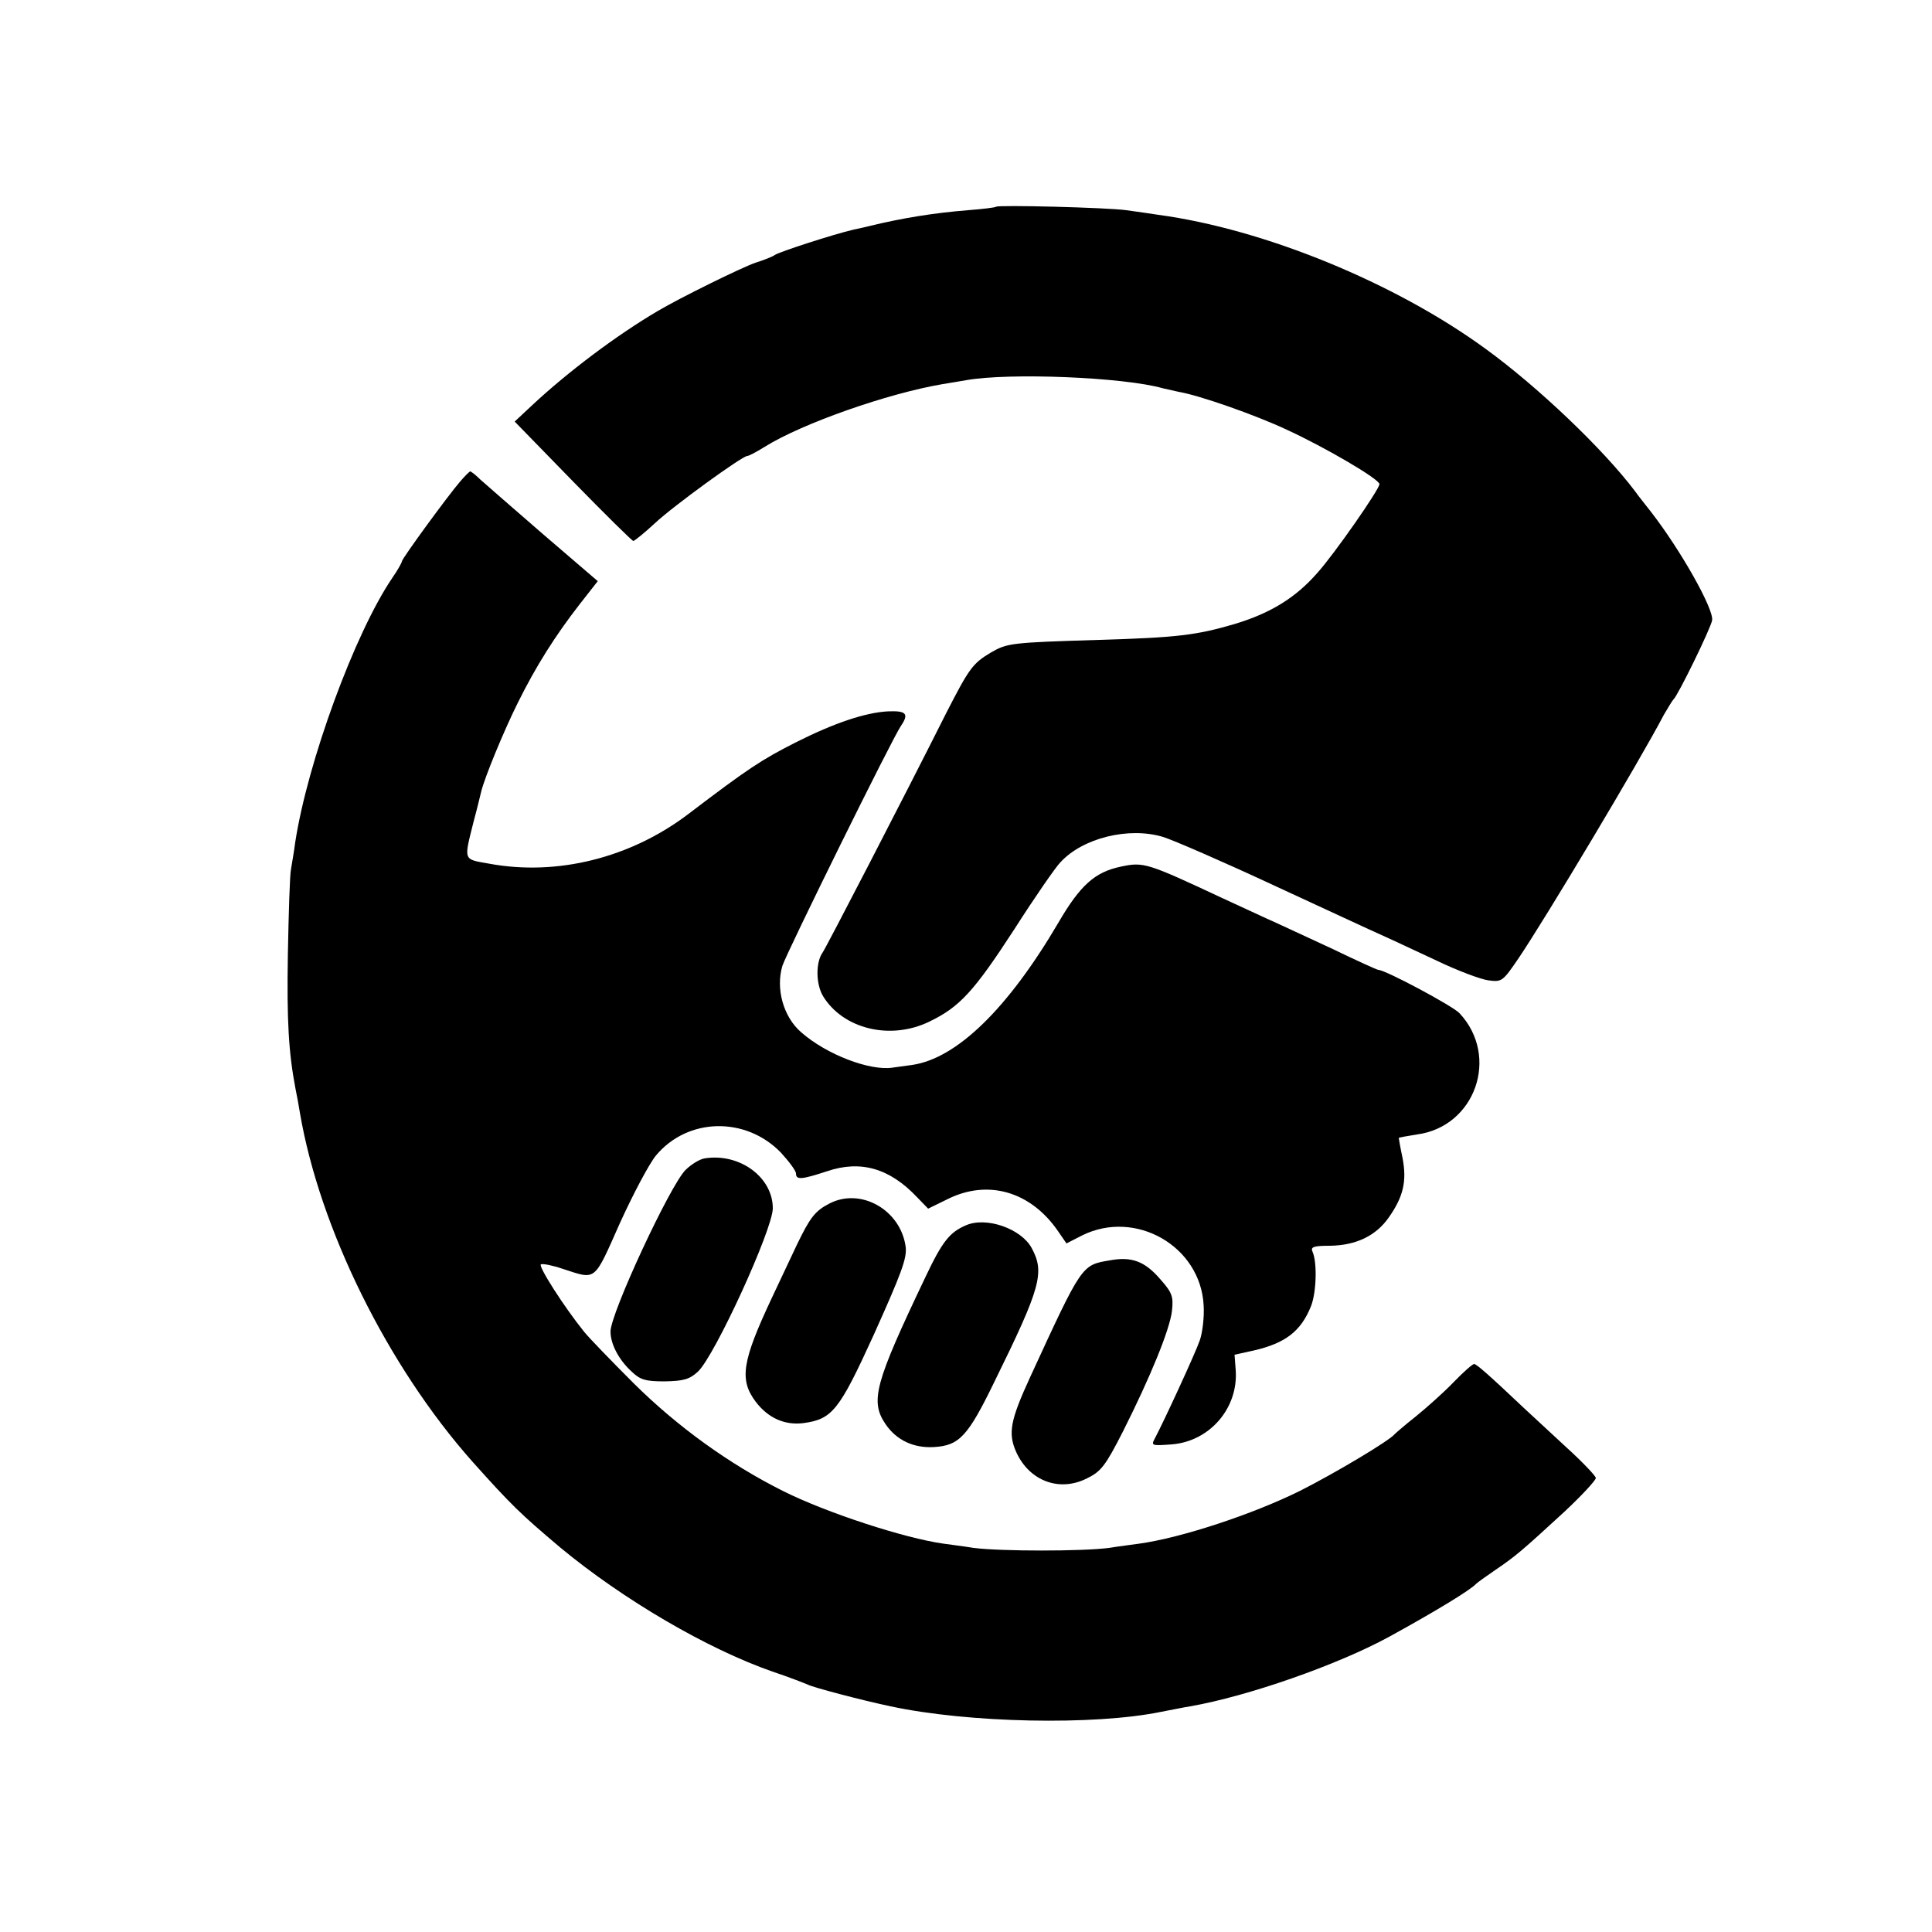 <?xml version="1.0" standalone="no"?>
<!DOCTYPE svg PUBLIC "-//W3C//DTD SVG 20010904//EN"
 "http://www.w3.org/TR/2001/REC-SVG-20010904/DTD/svg10.dtd">
<svg version="1.0" xmlns="http://www.w3.org/2000/svg"
 width="500pt" height="500pt" viewBox="0 0 500 500"
 preserveAspectRatio="xMidYMid meet">
<g transform="translate(0,500) scale(0.1,-0.1)"
fill="#000000" stroke="none">
<path d="M2578 4465 c-2 -2 -34 -6 -73 -9 -87 -7 -169 -20 -255 -41 -3 -1 -21
-5 -40 -9 -52 -12 -194 -58 -205 -66 -5 -4 -28 -13 -50 -20 -33 -11 -194 -90
-253 -125 -107 -63 -233 -158 -324 -243 l-46 -43 151 -155 c83 -85 153 -154
156 -154 3 0 29 21 56 46 48 45 226 174 239 174 4 0 23 10 44 23 97 61 320
139 462 163 14 2 41 7 60 10 111 20 409 8 510 -21 8 -2 26 -6 40 -9 54 -9 199
-60 280 -98 100 -46 240 -128 240 -141 0 -13 -116 -180 -161 -230 -56 -64
-121 -104 -214 -132 -99 -29 -149 -35 -350 -41 -228 -7 -238 -8 -281 -33 -47
-28 -56 -41 -115 -156 -114 -227 -313 -611 -320 -620 -18 -25 -18 -81 1 -113
52 -85 174 -115 275 -66 79 38 116 79 220 239 53 83 107 161 119 173 57 63
177 93 266 66 26 -8 155 -64 286 -125 132 -61 259 -120 284 -131 25 -11 88
-41 140 -65 52 -25 111 -47 131 -50 36 -5 38 -3 79 57 69 102 312 508 376 630
11 19 22 37 25 40 11 9 97 185 100 205 4 30 -82 182 -158 280 -13 17 -32 40
-41 53 -82 109 -252 271 -387 369 -234 171 -573 310 -847 347 -18 3 -55 8 -83
12 -50 7 -331 14 -337 9z"/>
<path d="M1191 3754 c-32 -37 -151 -200 -151 -207 0 -3 -11 -23 -25 -43 -97
-143 -219 -476 -251 -684 -3 -25 -9 -56 -11 -70 -3 -14 -6 -113 -8 -220 -3
-172 2 -255 20 -349 3 -14 8 -41 11 -60 51 -300 227 -656 446 -903 102 -114
125 -136 228 -223 163 -135 380 -262 549 -321 42 -14 83 -30 92 -34 14 -7 134
-39 214 -56 201 -43 527 -50 701 -14 27 5 60 12 74 14 149 26 381 107 515 180
122 67 212 122 225 137 3 3 25 19 50 36 53 36 68 49 178 150 45 42 82 82 82
88 0 5 -35 42 -77 80 -42 39 -91 84 -108 100 -92 87 -124 115 -130 115 -4 0
-28 -21 -53 -47 -26 -27 -70 -66 -97 -88 -28 -22 -52 -43 -55 -46 -13 -17
-156 -102 -245 -147 -123 -61 -308 -122 -417 -137 -12 -2 -48 -6 -78 -11 -70
-9 -278 -9 -350 0 -30 5 -66 9 -78 11 -101 14 -303 80 -415 136 -140 70 -274
167 -387 279 -58 58 -116 118 -128 133 -51 63 -121 172 -112 175 6 2 31 -3 57
-12 87 -28 79 -35 147 118 35 77 77 156 94 176 82 98 232 101 323 7 21 -23 39
-47 39 -54 0 -17 14 -16 81 6 86 29 161 8 232 -67 l29 -30 49 24 c105 53 216
21 287 -82 l22 -32 41 21 c138 68 306 -28 314 -181 2 -30 -3 -71 -10 -91 -11
-32 -92 -208 -117 -255 -9 -17 -7 -18 45 -14 98 8 172 94 165 192 l-3 40 50
11 c82 19 122 50 148 115 14 36 16 113 4 140 -6 13 2 16 45 16 68 1 119 26
152 73 38 54 47 94 36 153 -6 28 -10 52 -10 53 0 1 21 5 47 9 151 20 215 202
110 314 -18 19 -192 112 -210 112 -3 0 -56 24 -118 54 -63 29 -130 60 -149 69
-19 8 -80 37 -135 62 -197 92 -205 95 -265 82 -66 -14 -104 -47 -161 -145
-131 -223 -263 -351 -378 -368 -14 -2 -37 -5 -51 -7 -59 -9 -171 34 -236 91
-47 40 -67 114 -49 173 12 36 285 590 307 621 21 31 13 39 -34 37 -58 -3 -139
-30 -238 -80 -89 -45 -124 -68 -279 -186 -149 -113 -339 -161 -516 -128 -67
12 -65 6 -39 110 9 33 17 67 19 75 8 35 59 159 95 231 47 95 97 174 160 255
l47 60 -141 121 c-77 67 -151 131 -163 142 -12 12 -24 21 -26 21 -2 0 -14 -12
-26 -26z"/>
<path d="M1823 2002 c-12 -2 -34 -15 -49 -30 -40 -40 -194 -371 -194 -418 0
-32 21 -73 55 -104 22 -21 36 -25 85 -25 49 1 64 5 86 25 44 41 194 369 194
423 0 81 -87 144 -177 129z"/>
<path d="M2146 1885 c-37 -19 -50 -37 -83 -105 -14 -30 -44 -93 -66 -140 -77
-164 -84 -211 -41 -268 32 -42 75 -61 123 -55 75 10 93 33 182 228 72 160 86
198 83 227 -12 96 -116 156 -198 113z"/>
<path d="M2500 1829 c-42 -18 -61 -41 -105 -134 -131 -275 -144 -321 -103
-381 28 -41 72 -62 125 -59 66 4 88 28 157 170 120 244 130 282 96 345 -27 50
-117 82 -170 59z"/>
<path d="M2871 1738 c-72 -12 -71 -11 -205 -302 -51 -111 -58 -145 -36 -194
34 -75 112 -104 183 -68 37 18 48 33 93 121 71 141 121 263 127 312 4 37 1 47
-29 81 -41 48 -75 61 -133 50z"/>
</g>
</svg>
